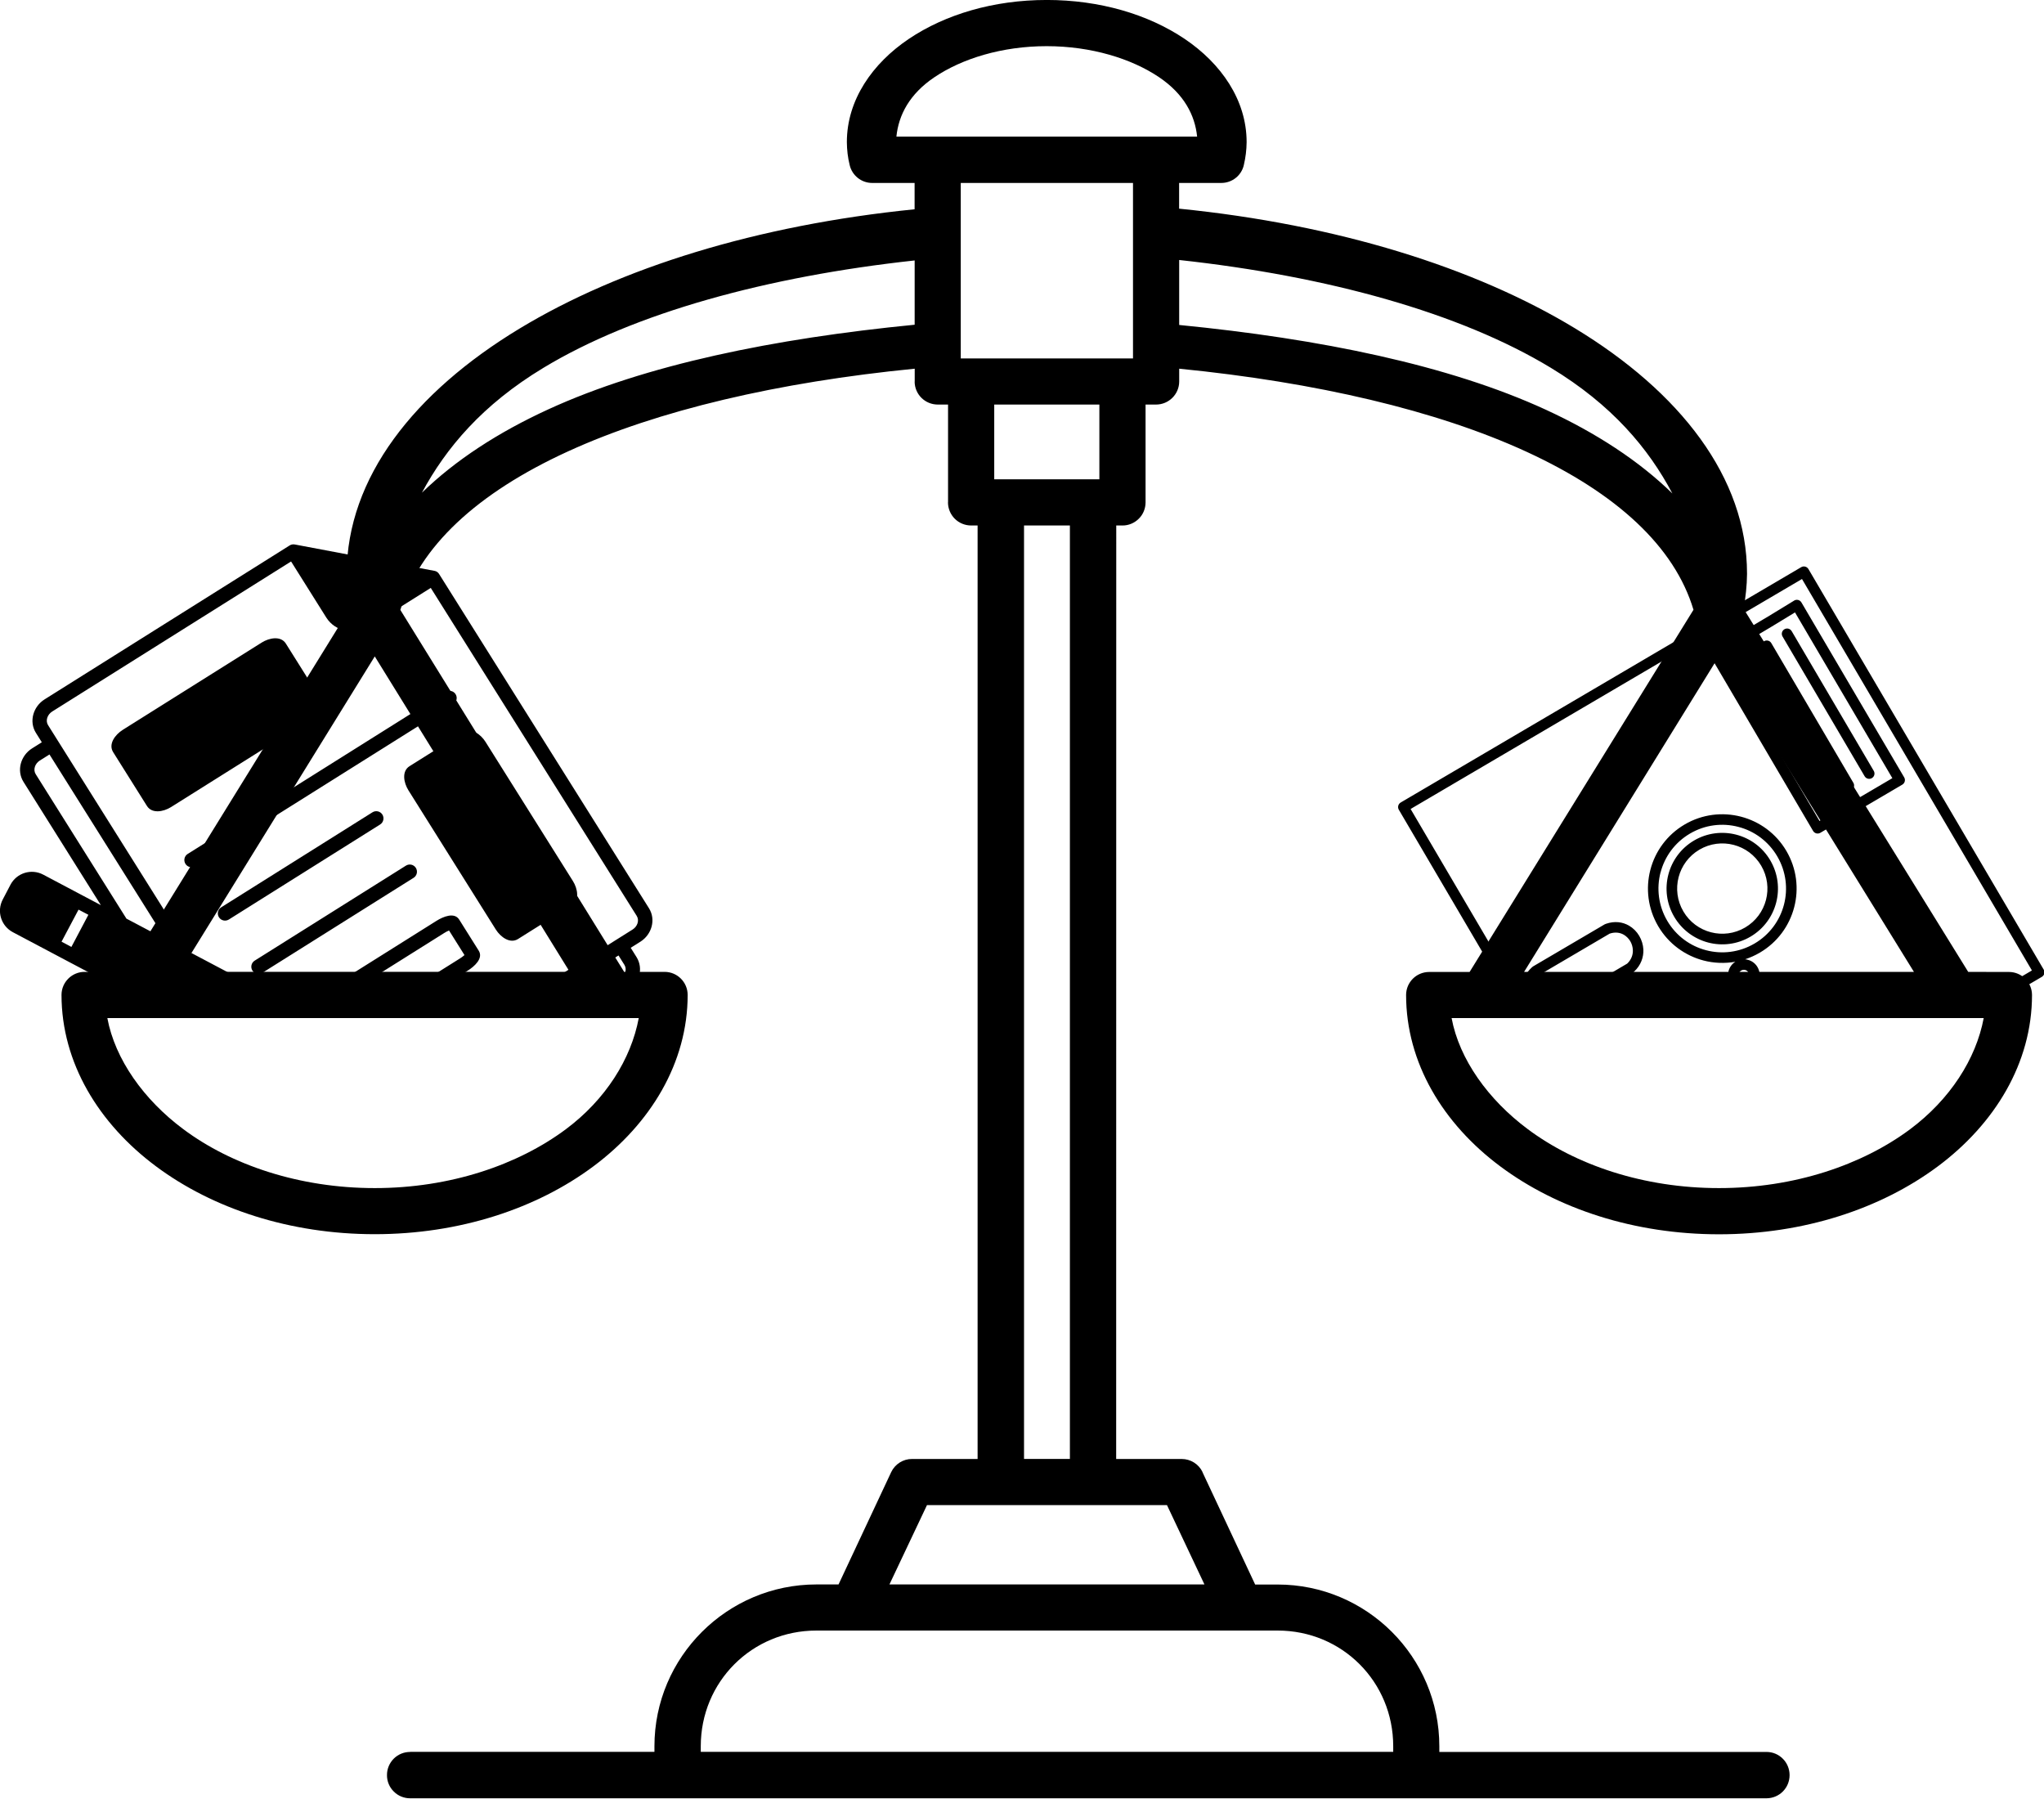 <?xml version="1.0" encoding="UTF-8" standalone="no"?>
<!-- Created with Inkscape (http://www.inkscape.org/) -->

<svg
   width="90.048mm"
   height="79.238mm"
   viewBox="0 0 90.048 79.238"
   version="1.1"
   id="svg1"
   xml:space="preserve"
   inkscape:version="1.3.1 (9b9bdc1480, 2023-11-25, custom)"
   sodipodi:docname="_draft_-pblication_software_scales.svg"
   xmlns:inkscape="http://www.inkscape.org/namespaces/inkscape"
   xmlns:sodipodi="http://sodipodi.sourceforge.net/DTD/sodipodi-0.dtd"
   xmlns="http://www.w3.org/2000/svg"
   xmlns:svg="http://www.w3.org/2000/svg"><sodipodi:namedview
     id="namedview1"
     pagecolor="#ffffff"
     bordercolor="#000000"
     borderopacity="0.25"
     inkscape:showpageshadow="2"
     inkscape:pageopacity="0.0"
     inkscape:pagecheckerboard="0"
     inkscape:deskcolor="#d1d1d1"
     inkscape:document-units="mm"
     inkscape:zoom="2.7857141"
     inkscape:cx="176.97437"
     inkscape:cy="182.89745"
     inkscape:window-width="2494"
     inkscape:window-height="1526"
     inkscape:window-x="66"
     inkscape:window-y="37"
     inkscape:window-maximized="1"
     inkscape:current-layer="g1" /><defs
     id="defs1"><inkscape:path-effect
       effect="powerclip"
       id="path-effect6"
       is_visible="true"
       lpeversion="1"
       inverse="true"
       flatten="false"
       hide_clip="false"
       message="Use fill-rule evenodd on &lt;b&gt;fill and stroke&lt;/b&gt; dialog if no flatten result after convert clip to paths." /><inkscape:path-effect
       effect="powerclip"
       id="path-effect4"
       is_visible="true"
       lpeversion="1"
       inverse="true"
       flatten="false"
       hide_clip="false"
       message="Use fill-rule evenodd on &lt;b&gt;fill and stroke&lt;/b&gt; dialog if no flatten result after convert clip to paths." /><style
       type="text/css"
       id="style1">
   
    .fil0 {fill:black;fill-rule:nonzero}
   
  </style><clipPath
       clipPathUnits="userSpaceOnUse"
       id="clipPath4"><path
         style="display:none;fill:#ffffff;fill-opacity:0.444;stroke-width:1.89"
         d="m 12.472,40.309 -5.699,8.378 0.993,35.364 6.547,11.478 14.287,10.635 28.924,9.337 21.379,-7.941 z"
         id="path4" /><path
         id="lpe_path-effect4"
         style="fill:#ffffff;fill-opacity:0.444;stroke-width:1.89"
         class="powerclip"
         d="M 5.002,-5.332 H 107.608 V 107.911 H 5.002 Z M 12.472,40.309 l -5.699,8.378 0.993,35.364 6.547,11.478 14.287,10.635 28.924,9.337 21.379,-7.941 z" /></clipPath><clipPath
       clipPathUnits="userSpaceOnUse"
       id="clipPath5"><path
         style="display:none;fill:#ffffff;fill-opacity:0.444;stroke-width:0.233"
         d="m 25.587,48.695 11.825,-0.068 -0.131,1.201 -3.058,2.396 -4.174,1.014 -2.293,-1.063 z"
         id="path6" /><path
         id="lpe_path-effect6"
         style="fill:#ffffff;fill-opacity:0.444;stroke-width:0.233"
         class="powerclip"
         d="M 19.864,34.802 H 43.122 V 58.06 H 19.864 Z m 5.723,13.893 2.17,3.479 2.293,1.063 4.174,-1.014 3.058,-2.396 0.131,-1.201 z" /></clipPath></defs><g
     inkscape:label="Layer 1"
     inkscape:groupmode="layer"
     id="layer1"
     transform="translate(-52.108,-107.385)"><g
       id="g1"
       transform="matrix(0.868,0,0,0.868,54.862,103.59)"><path
         d="m 49.949,4.371 c -2.691,0 -5.141,0.73 -6.992,1.973 -1.852,1.246 -3.148,3.102 -3.148,5.238 v 0.008 c 0.004,0.391 0.047,0.773 0.141,1.152 0.121,0.535 0.598,0.914 1.141,0.914 h 2.156 v 1.336 c -7.996,0.805 -14.953,2.969 -20.059,6.059 -5.332,3.227 -8.75,7.555 -8.766,12.434 h 0.004 v 0.023 c 0.008,0.566 0.078,1.133 0.184,1.699 l -11.422,18.484 h -2.059 c -0.645,-0.004 -1.176,0.516 -1.18,1.164 0,3.453 1.895,6.543 4.789,8.699 2.891,2.156 6.809,3.449 11.109,3.449 4.301,0 8.215,-1.293 11.105,-3.449 2.89,-2.156 4.777,-5.242 4.777,-8.699 -0.004,-0.641 -0.523,-1.16 -1.164,-1.164 h -2.059 l -11.359,-18.367 c 0.957,-3.211 3.898,-5.934 8.504,-8.043 4.562,-2.09 10.672,-3.516 17.602,-4.199 v 0.656 h -0.004 c 0.004,0.645 0.527,1.164 1.176,1.164 h 0.52 v 4.961 h -0.004 c 0,0.312 0.125,0.613 0.344,0.832 0.223,0.223 0.523,0.344 0.836,0.344 h 0.324 v 47.371 h -3.324 c -0.453,-0.004 -0.867,0.258 -1.062,0.668 l -2.672,5.699 h -1.121 c -4.531,0 -8.223,3.68 -8.223,8.211 v 0.285 h -12.398 l -0.004,0.004 c -0.312,0 -0.609,0.121 -0.832,0.344 -0.219,0.223 -0.344,0.523 -0.34,0.832 -0.004,0.312 0.121,0.613 0.344,0.832 0.219,0.223 0.52,0.344 0.828,0.344 h 68.848 c 0.648,-0.004 1.168,-0.527 1.168,-1.176 0,-0.309 -0.121,-0.609 -0.34,-0.828 -0.219,-0.223 -0.516,-0.348 -0.828,-0.348 h -16.609 v -0.285 c 0,-4.531 -3.68,-8.211 -8.211,-8.211 h -1.137 l -2.672,-5.699 0.004,-0.004 c -0.195,-0.41 -0.609,-0.668 -1.062,-0.668 h -3.324 l 0.004,-47.371 h 0.312 -0.004 c 0.312,0.004 0.613,-0.121 0.836,-0.344 0.223,-0.219 0.344,-0.52 0.344,-0.832 v -4.961 h 0.531 c 0.645,0 1.172,-0.52 1.176,-1.164 v -0.656 c 6.949,0.688 13.07,2.117 17.637,4.219 4.578,2.109 7.508,4.82 8.465,8.016 l -11.363,18.379 h -2.059 c -0.641,0.004 -1.16,0.52 -1.164,1.164 0,3.453 1.883,6.543 4.777,8.699 2.891,2.156 6.805,3.449 11.105,3.449 4.3,0 8.215,-1.293 11.109,-3.449 2.891,-2.156 4.777,-5.242 4.777,-8.699 -0.004,-0.641 -0.523,-1.16 -1.164,-1.164 l -2.074,-0.004 -11.402,-18.43 c 0.105,-0.586 0.172,-1.172 0.176,-1.766 v -0.004 -0.004 -0.004 c 0,-4.887 -3.41,-9.227 -8.742,-12.457 -5.106,-3.094 -12.074,-5.262 -20.082,-6.066 v -1.305 h 2.144 c 0.547,0 1.023,-0.379 1.141,-0.91 0.09,-0.383 0.137,-0.762 0.141,-1.152 v -0.004 -0.004 -0.004 c 0,-2.137 -1.297,-3.992 -3.148,-5.238 -1.852,-1.246 -4.309,-1.973 -7,-1.973 z m 0,2.344 c 2.266,0 4.305,0.633 5.699,1.57 1.277,0.859 1.828,1.934 1.938,3.019 h -15.262 c 0.109,-1.086 0.66,-2.164 1.938,-3.019 1.395,-0.938 3.422,-1.57 5.688,-1.57 z m -4.359,6.941 h 8.742 v 8.906 h -8.742 z m 11.086,3.91 c 7.512,0.816 14.25,2.676 18.859,5.469 3.109,1.883 4.957,4.086 6.172,6.379 -1.688,-1.648 -3.863,-3.07 -6.414,-4.246 -4.93,-2.269 -11.457,-3.602 -18.617,-4.305 z m -13.426,0.023 v 3.262 c -7.141,0.699 -13.656,2.031 -18.582,4.289 -2.559,1.172 -4.727,2.586 -6.426,4.234 1.223,-2.273 3.07,-4.465 6.16,-6.332 4.609,-2.789 11.348,-4.637 18.848,-5.453 z m 4.039,7.312 h 5.336 v 3.793 h -5.336 z m 1.512,6.137 h 2.328 v 47.371 h -2.328 z m 35.27,6.633 9.898,16.023 h -19.789 z m -68.223,0.012 9.895,16.008 H 5.953 Z m -13.574,18.352 h 26.973 c -0.391,2.086 -1.684,4.137 -3.699,5.641 -2.434,1.812 -5.871,2.988 -9.699,2.988 -3.828,0 -7.281,-1.172 -9.715,-2.988 -2.016,-1.5 -3.469,-3.551 -3.859,-5.641 z m 68.227,0 h 27.008 c -0.391,2.086 -1.719,4.137 -3.734,5.641 -2.434,1.812 -5.875,2.988 -9.703,2.988 -3.828,0 -7.266,-1.172 -9.699,-2.988 -2.016,-1.5 -3.481,-3.551 -3.871,-5.641 z m -26.625,24.715 h 12.18 l 1.902,4.027 h -15.988 z m -5.606,6.367 h 23.402 c 3.273,0 5.867,2.598 5.867,5.871 v 0.285 h -35.145 v -0.285 c 0,-3.273 2.598,-5.871 5.871,-5.871 z"
         id="path1" /></g><g
       style="clip-rule:evenodd;fill-rule:evenodd;image-rendering:optimizeQuality;shape-rendering:geometricPrecision;text-rendering:geometricPrecision"
       id="g2"
       transform="matrix(2.147,0,0,2.147,60.325,46.884)"
       clip-path="url(#clipPath5)"
       inkscape:path-effect="#path-effect6"><g
         id="g1-6"
         transform="matrix(0.648,1.103,-1.103,0.648,33.418,39.02)"><path
           class="fil0"
           d="M 0.51,8.043 H 0.508 c -0.047,0 -0.085,-0.038 -0.085,-0.085 V 7.956 0.51 0.508 c 0,-0.047 0.038,-0.085 0.085,-0.085 l 0.002,0 7.446,0 h 0.002 c 0.047,0 0.085,0.038 0.085,0.085 v 0.002 l 0,1.725 0,0.002 c 0,0.047 -0.038,0.085 -0.085,0.085 l -0.002,0 -0.184,0 0,0.158 h 0.184 l 0.002,0 c 0.047,0 0.085,0.038 0.085,0.085 l 0,0.002 0,5.389 v 0.002 c 0,0.047 -0.038,0.085 -0.085,0.085 l -0.002,0 -2.999,0 H 4.955 l -0.002,0 H 3.463 3.461 l -0.002,0 z M 1.23,2.087 c -0.047,0 -0.085,-0.038 -0.085,-0.085 0,-0.047 0.038,-0.085 0.085,-0.085 h 2.599 c 0.047,0 0.085,0.038 0.085,0.085 0,0.047 -0.038,0.085 -0.085,0.085 z m 0,-0.379 c -0.047,0 -0.085,-0.038 -0.085,-0.085 0,-0.047 0.038,-0.085 0.085,-0.085 h 2.599 c 0.047,0 0.085,0.038 0.085,0.085 0,0.047 -0.038,0.085 -0.085,0.085 z m 0,-0.379 c -0.047,0 -0.085,-0.038 -0.085,-0.085 0,-0.047 0.038,-0.085 0.085,-0.085 h 2.599 c 0.047,0 0.085,0.038 0.085,0.085 0,0.047 -0.038,0.085 -0.085,0.085 z M 0.998,0.961 c 0.006,0.31 0.009,0.576 0.009,0.798 0,0.21 -0.003,0.396 -0.008,0.557 l 3.082,0 V 0.961 Z m -0.17,1.43 C 0.835,2.225 0.838,2.014 0.838,1.759 0.838,1.496 0.835,1.205 0.828,0.886 l -6e-4,-0.01 c 0,-0.047 0.038,-0.085 0.085,-0.085 h 3.252 l 0.002,0 c 0.047,0 0.085,0.038 0.085,0.085 l 0,0.002 v 1.521 l 0,0.002 c 0,0.047 -0.038,0.085 -0.085,0.085 l -0.002,0 -3.252,0 c -0.047,0 -0.085,-0.038 -0.085,-0.085 z M 7.603,2.24 V 2.238 c 0,-0.047 0.038,-0.085 0.085,-0.085 l 0.002,0 0.184,0 V 0.593 l -7.281,0 v 7.281 h 2.783 l 0,-0.069 c 0,-0.047 0.038,-0.085 0.085,-0.085 0.047,0 0.085,0.038 0.085,0.085 v 0.069 l 1.325,0 0,-0.069 c 0,-0.047 0.038,-0.085 0.085,-0.085 0.047,0 0.085,0.038 0.085,0.085 l 0,0.069 2.834,0 0,-5.224 -0.184,0 -0.002,0 c -0.047,0 -0.085,-0.038 -0.085,-0.085 V 2.563 Z M 4.657,7.482 C 4.624,7.628 4.537,7.73 4.428,7.788 4.359,7.824 4.282,7.843 4.204,7.842 4.126,7.842 4.049,7.822 3.981,7.784 3.878,7.726 3.797,7.625 3.768,7.481 l -1e-4,-2e-4 -2e-4,-0.001 C 3.766,7.472 3.765,7.465 3.765,7.457 V 6.127 c 0,-0.008 0.001,-0.015 0.003,-0.022 l 2e-4,-0.001 1e-4,-2e-4 c 0.029,-0.144 0.11,-0.245 0.213,-0.303 0.068,-0.038 0.146,-0.058 0.223,-0.058 0.077,-3e-4 0.155,0.018 0.224,0.054 0.108,0.058 0.196,0.16 0.229,0.305 l 3e-4,0.001 3e-4,0.001 c 0.002,0.007 0.003,0.015 0.003,0.023 v 1.331 c 0,0.008 -0.001,0.016 -0.003,0.023 l -3e-4,10e-4 z M 3.934,7.451 C 3.953,7.54 4.002,7.602 4.064,7.637 4.107,7.661 4.156,7.673 4.205,7.674 4.254,7.674 4.304,7.662 4.349,7.638 4.416,7.603 4.47,7.539 4.491,7.449 l 0,-1.314 C 4.47,6.045 4.416,5.981 4.349,5.946 4.304,5.922 4.254,5.91 4.205,5.91 4.156,5.911 4.107,5.923 4.064,5.947 4.002,5.982 3.953,6.044 3.934,6.133 Z M 5.597,4.868 C 5.527,4.868 5.464,4.84 5.418,4.794 5.374,4.75 5.346,4.69 5.344,4.624 5.283,4.787 5.189,4.933 5.069,5.053 4.852,5.269 4.554,5.402 4.226,5.402 3.897,5.402 3.599,5.269 3.383,5.053 3.167,4.837 3.034,4.539 3.034,4.21 3.034,3.882 3.167,3.584 3.383,3.368 3.599,3.152 3.897,3.018 4.226,3.018 c 0.329,0 0.627,0.133 0.842,0.349 0.216,0.216 0.349,0.514 0.349,0.843 0,0.089 -0.01,0.176 -0.028,0.259 C 5.398,4.457 5.407,4.446 5.418,4.436 5.464,4.389 5.528,4.361 5.597,4.361 c 0.07,0 0.133,0.028 0.179,0.074 0.046,0.046 0.075,0.11 0.075,0.179 0,0.07 -0.028,0.133 -0.074,0.179 C 5.73,4.84 5.667,4.868 5.597,4.868 Z M 5.537,4.674 C 5.552,4.689 5.574,4.699 5.597,4.699 5.62,4.699 5.642,4.689 5.657,4.675 5.672,4.659 5.681,4.638 5.681,4.615 5.681,4.591 5.672,4.57 5.657,4.555 5.642,4.54 5.62,4.53 5.597,4.53 5.574,4.53 5.552,4.54 5.537,4.555 5.522,4.57 5.513,4.591 5.513,4.615 c 0,0.023 0.009,0.045 0.025,0.06 z M 4.226,5.104 C 3.979,5.104 3.756,5.004 3.594,4.842 3.433,4.681 3.332,4.457 3.332,4.21 3.332,3.964 3.433,3.74 3.594,3.579 3.756,3.417 3.979,3.317 4.226,3.317 c 0.247,0 0.47,0.1 0.632,0.262 0.162,0.162 0.262,0.385 0.262,0.632 0,0.247 -0.1,0.47 -0.262,0.632 C 4.696,5.004 4.472,5.104 4.226,5.104 Z M 3.714,4.722 c 0.131,0.131 0.312,0.212 0.512,0.212 0.2,0 0.381,-0.081 0.512,-0.212 0.131,-0.131 0.212,-0.312 0.212,-0.512 0,-0.2 -0.081,-0.381 -0.212,-0.512 -0.131,-0.131 -0.312,-0.212 -0.512,-0.212 -0.2,0 -0.381,0.081 -0.512,0.212 -0.131,0.131 -0.212,0.312 -0.212,0.512 0,0.2 0.081,0.381 0.212,0.512 z M 3.502,4.934 c 0.185,0.185 0.441,0.299 0.723,0.299 0.283,0 0.538,-0.114 0.723,-0.299 C 5.134,4.749 5.248,4.493 5.248,4.21 5.248,3.928 5.134,3.672 4.949,3.487 4.764,3.302 4.508,3.188 4.226,3.188 3.943,3.188 3.687,3.302 3.503,3.487 3.317,3.672 3.203,3.928 3.203,4.21 c 0,0.283 0.114,0.538 0.299,0.723 z"
           id="path1-7"
           inkscape:original-d="M 0.5104,8.0431 H 0.5082 c -0.0467,0 -0.0847,-0.038 -0.0847,-0.0847 V 7.9562 0.5104 0.5082 c 0,-0.0467 0.038,-0.0847 0.0847,-0.0847 h 0.0022 7.4458 0.0022 c 0.0467,0 0.0847,0.038 0.0847,0.0847 v 0.0022 1.7251 0.0022 c 0,0.0467 -0.038,0.0847 -0.0847,0.0847 H 7.9562 7.772 v 0.1581 h 0.1842 0.0022 c 0.0467,0 0.0847,0.038 0.0847,0.0847 v 0.0022 5.3888 0.0022 c 0,0.0467 -0.038,0.0847 -0.0847,0.0847 H 7.9562 4.957 4.9548 4.9526 3.4628 3.4606 3.4584 Z M 1.2296,2.087 c -0.0467,0 -0.0847,-0.038 -0.0847,-0.0847 0,-0.0467 0.038,-0.0847 0.0847,-0.0847 h 2.5995 c 0.0467,0 0.0847,0.038 0.0847,0.0847 0,0.0467 -0.038,0.0847 -0.0847,0.0847 z m 0,-0.3786 c -0.0467,0 -0.0847,-0.038 -0.0847,-0.0847 0,-0.0467 0.038,-0.0847 0.0847,-0.0847 h 2.5995 c 0.0467,0 0.0847,0.038 0.0847,0.0847 0,0.0467 -0.038,0.0847 -0.0847,0.0847 z m 0,-0.3787 c -0.0467,0 -0.0847,-0.038 -0.0847,-0.0847 0,-0.0467 0.038,-0.0847 0.0847,-0.0847 h 2.5995 c 0.0467,0 0.0847,0.038 0.0847,0.0847 0,0.0467 -0.038,0.0847 -0.0847,0.0847 z M 0.9983,0.9612 c 0.0061,0.3098 0.0092,0.5759 0.0092,0.7981 0,0.2103 -0.0026,0.3963 -0.0078,0.5575 H 4.0821 V 0.9612 Z m -0.17,1.4297 C 0.8348,2.2248 0.8381,2.014 0.8381,1.7593 0.8381,1.4957 0.8348,1.2046 0.8282,0.8863 l -6e-4,-0.0098 c 0,-0.0467 0.038,-0.0847 0.0847,-0.0847 h 3.2523 0.0022 c 0.0467,0 0.0847,0.038 0.0847,0.0847 v 0.0022 1.5206 0.0022 c 0,0.0467 -0.038,0.0847 -0.0847,0.0847 H 4.1646 0.9123 c -0.0467,0 -0.0847,-0.038 -0.0847,-0.0847 z M 7.6026,2.2399 V 2.2377 C 7.6026,2.191 7.6406,2.153 7.6873,2.153 H 7.6895 7.8737 V 0.5929 H 0.5929 v 7.2808 h 2.783 V 7.8051 c 0,-0.0467 0.038,-0.0847 0.0847,-0.0847 0.0467,0 0.0847,0.038 0.0847,0.0847 V 7.8737 H 4.8701 V 7.8051 c 0,-0.0467 0.038,-0.0847 0.0847,-0.0847 0.0467,0 0.0847,0.038 0.0847,0.0847 V 7.8737 H 7.8737 V 2.6499 H 7.6895 7.6873 c -0.0467,0 -0.0847,-0.038 -0.0847,-0.0847 V 2.563 Z M 4.657,7.4824 C 4.6244,7.6277 4.5366,7.7301 4.4283,7.7877 4.3595,7.8243 4.2815,7.8425 4.2042,7.8422 4.1264,7.8418 4.0488,7.8223 3.9808,7.7838 3.8782,7.7257 3.7967,7.6247 3.7681,7.4806 l -1e-4,-2e-4 -2e-4,-0.0011 C 3.7659,7.4723 3.7648,7.4648 3.7648,7.4572 V 6.1267 c 0,-0.0076 0.0011,-0.0151 0.003,-0.0221 l 2e-4,-0.0011 1e-4,-2e-4 c 0.0287,-0.1441 0.11,-0.2449 0.2127,-0.3032 0.068,-0.0385 0.1456,-0.058 0.2234,-0.0584 0.0773,-3e-4 0.1553,0.0179 0.2241,0.0545 0.1084,0.0577 0.1961,0.16 0.2287,0.3053 l 3e-4,0.001 3e-4,0.001 c 0.0021,0.0074 0.0032,0.0152 0.0032,0.0232 v 1.3305 c 0,0.008 -0.0011,0.0158 -0.0032,0.0232 l -3e-4,10e-4 z M 3.9342,7.4507 C 3.9529,7.54 4.0023,7.6019 4.0642,7.637 4.1068,7.6611 4.1558,7.6733 4.2048,7.6736 4.2541,7.6738 4.3044,7.662 4.3489,7.6383 4.4156,7.6028 4.4701,7.5393 4.4914,7.4488 V 6.1351 C 4.4701,6.0446 4.4156,5.9811 4.3489,5.9456 4.3044,5.9219 4.2541,5.9101 4.2048,5.9103 4.1558,5.9106 4.1068,5.9228 4.0642,5.9469 4.0023,5.982 3.9529,6.0439 3.9342,6.1332 Z M 5.597,4.8682 C 5.5275,4.8682 5.464,4.8398 5.4181,4.7939 5.374,4.7497 5.3461,4.6901 5.3436,4.6244 5.2834,4.7868 5.1887,4.9325 5.0685,5.0528 4.8521,5.269 4.5543,5.4023 4.2257,5.4023 3.897,5.4023 3.5991,5.2689 3.3833,5.0532 3.1671,4.8368 3.0338,4.539 3.0338,4.2104 3.0338,3.8817 3.1672,3.5838 3.3829,3.368 3.5993,3.1518 3.8971,3.0185 4.2257,3.0185 c 0.3287,0 0.6266,0.1334 0.8424,0.3491 0.2162,0.2164 0.3495,0.5142 0.3495,0.8428 0,0.089 -0.0098,0.1757 -0.0283,0.2592 C 5.3978,4.4575 5.4073,4.4461 5.4177,4.4357 5.4641,4.3894 5.5276,4.361 5.597,4.361 c 0.0697,0 0.133,0.0284 0.1789,0.0743 0.0463,0.0464 0.0747,0.1099 0.0747,0.1793 0,0.0697 -0.0284,0.133 -0.0743,0.1789 C 5.7299,4.8398 5.6666,4.8682 5.597,4.8682 Z M 5.5373,4.6743 C 5.5524,4.6895 5.5736,4.6988 5.597,4.6988 5.6204,4.6988 5.6416,4.6895 5.6565,4.6745 5.6719,4.6592 5.6812,4.638 5.6812,4.6146 5.6812,4.5912 5.6719,4.57 5.6569,4.5551 5.6416,4.5397 5.6204,4.5304 5.597,4.5304 5.5736,4.5304 5.5524,4.5397 5.5375,4.5547 5.5221,4.57 5.5128,4.5912 5.5128,4.6146 c 0,0.0234 0.0093,0.0446 0.0245,0.0597 z M 4.2257,5.1037 C 3.9791,5.1037 3.7555,5.0036 3.594,4.8421 3.4325,4.6806 3.3324,4.457 3.3324,4.2104 3.3324,3.9637 3.4325,3.7403 3.594,3.5788 3.7555,3.4173 3.9791,3.3172 4.2257,3.3172 c 0.2467,0 0.4701,0.1001 0.6316,0.2616 0.1615,0.1615 0.2616,0.3849 0.2616,0.6316 0,0.2466 -0.1001,0.4702 -0.2616,0.6317 C 4.6958,5.0036 4.4724,5.1037 4.2257,5.1037 Z M 3.7138,4.7223 c 0.1309,0.1309 0.312,0.212 0.5119,0.212 0.1998,0 0.3809,-0.0811 0.5118,-0.212 0.1309,-0.1309 0.212,-0.312 0.212,-0.5119 0,-0.1998 -0.0811,-0.3809 -0.212,-0.5118 -0.1309,-0.1309 -0.312,-0.212 -0.5118,-0.212 -0.1999,0 -0.381,0.0811 -0.5119,0.212 -0.1309,0.1309 -0.212,0.312 -0.212,0.5118 0,0.1999 0.0811,0.381 0.212,0.5119 z M 3.5025,4.9336 c 0.1849,0.185 0.4406,0.2993 0.7232,0.2993 0.2826,0 0.5383,-0.1143 0.723,-0.2991 C 5.1339,4.7487 5.2482,4.493 5.2482,4.2104 5.2482,3.9278 5.1339,3.6721 4.9491,3.4874 4.764,3.3022 4.5083,3.1879 4.2257,3.1879 3.9431,3.1879 3.6874,3.3022 3.5027,3.487 3.3175,3.6721 3.2032,3.9278 3.2032,4.2104 c 0,0.2826 0.1143,0.5383 0.2993,0.7232 z" /></g></g><g
       id="g3"
       transform="matrix(0.187,-0.187,0.187,0.187,46.383,145.963)"
       clip-path="url(#clipPath4)"
       inkscape:path-effect="#path-effect4"><path
         d="M 13.408,33.947 10.182,23.461 c -0.656,-2.129 0.537,-4.385 2.662,-5.041 l 2.65,-0.829 0.005,-0.003 c 2.125,-0.653 4.377,0.539 5.037,2.665 l 1.976,6.418 1.224,3.974 5.405,-23.64 C 29.638,4.827 31.914,3.58 34.096,4.078 L 35.962,4.504 36.373,2.707 c 0.504,-2.205 2.805,-3.422 4.957,-2.93 L 88.204,10.486 c 0.37,0.048 0.698,0.26 0.893,0.581 l 13.301,19.495 c 0.011,0.003 0.011,0.023 0.021,0.033 l 0.013,0.015 0.009,0.014 0.004,8.68e-4 c 0.157,0.26 0.202,0.571 0.13,0.867 L 87.934,95.57 c -0.498,2.178 -2.771,3.43 -4.957,2.93 L 81.123,98.077 80.713,99.871 c -0.248,1.049 -0.925,1.944 -1.864,2.475 -0.94,0.535 -2.047,0.698 -3.101,0.454 L 14.731,88.859 c -2.171,-0.496 -3.691,-2.61 -3.192,-4.792 l 7.377,-32.273 z m 1.934,-1.854 5.785,-1.784 -0.55,-1.768 -5.778,1.773 z m 20.855,38.976 c 0.051,0.164 0.067,0.336 0.049,0.504 L 36.084,73.808 59.778,79.225 c 0.297,0.068 0.599,0.113 0.908,0.131 l 1.077,-4.714 C 61.478,74.521 61.186,74.43 60.888,74.366 L 35.419,68.547 Z m -2.463,2.014 -4.729,1.46 4.247,5.366 0.364,-5.134 0.004,8.68e-4 c -0.003,-0.073 8.55e-4,-0.144 0.013,-0.213 z m -7.671,1.605 0.005,-0.003 C 25.963,74.561 25.887,74.419 25.835,74.263 l 0.005,-0.023 -1.923,-6.229 -2.807,12.285 c -0.201,0.88 0.483,1.709 1.389,1.916 l 61.006,13.938 c 0.906,0.207 1.883,-0.243 2.084,-1.123 L 99.958,32.14 88.281,29.473 C 85.479,28.832 83.523,26.118 84.161,23.322 L 86.617,12.572 40.798,2.104 C 39.903,1.9 38.916,2.343 38.713,3.231 l -9.971,43.641 5.868,19.039 0.14,0.02 26.672,6.094 c 1.291,0.295 3.154,1.065 2.821,2.524 l -1.365,5.975 c -0.332,1.455 -2.343,1.344 -3.637,1.048 l -23.332,-5.335 -0.494,6.863 0.004,8.68e-4 c -0.018,0.501 -0.343,0.939 -0.82,1.099 -0.473,0.16 -0.999,0.004 -1.315,-0.384 z m -0.905,-39.446 2.173,7.044 L 35.428,6.843 33.57,6.419 C 32.664,6.212 31.686,6.666 31.486,7.541 Z M 22.501,63.427 20.327,56.384 13.884,84.602 c -0.206,0.903 0.505,1.718 1.388,1.92 l 61.029,13.943 -0.004,-8.7e-4 c 0.463,0.114 0.948,0.044 1.362,-0.19 0.362,-0.198 0.62,-0.539 0.715,-0.938 L 78.785,97.543 21.956,84.56 c -2.178,-0.498 -3.69,-2.614 -3.192,-4.792 z m 16.96,-26.245 c -0.647,-0.148 -1.049,-0.793 -0.902,-1.436 0.148,-0.647 0.79,-1.054 1.437,-0.906 l 49.467,11.302 c 0.647,0.148 1.049,0.793 0.901,1.44 -0.147,0.644 -0.789,1.05 -1.436,0.902 z m 48.811,19.546 -6.095,26.68 c -0.335,1.466 -1.446,3.067 -2.969,2.719 L 68.886,83.77 c -1.527,-0.349 -1.833,-2.274 -1.498,-3.74 l 6.099,-26.679 c 0.336,-1.47 1.445,-3.064 2.972,-2.715 l 10.32,2.358 c 1.523,0.348 1.831,2.265 1.495,3.735 z M 46.939,12.57 73.611,18.663 c 1.47,0.336 3.068,1.442 2.719,2.969 L 73.972,31.953 C 73.623,33.484 71.705,33.791 70.231,33.454 L 43.56,27.361 c -1.47,-0.336 -3.064,-1.445 -2.714,-2.976 l 2.357,-10.316 c 0.349,-1.527 2.265,-1.831 3.735,-1.495 z M 34.784,57.635 c -0.647,-0.148 -1.05,-0.789 -0.902,-1.436 0.148,-0.647 0.789,-1.05 1.436,-0.902 l 29.007,6.627 c 0.644,0.147 1.05,0.789 0.902,1.436 -0.148,0.647 -0.793,1.049 -1.436,0.902 z M 37.12,47.411 c -0.647,-0.148 -1.05,-0.789 -0.902,-1.436 0.148,-0.647 0.789,-1.05 1.436,-0.902 l 29.007,6.627 c 0.644,0.147 1.05,0.789 0.902,1.436 -0.148,0.647 -0.793,1.049 -1.436,0.902 z"
         id="path1-5"
         inkscape:original-d="M 13.408303,33.947021 10.182275,23.461186 c -0.6555321,-2.129191 0.537049,-4.385034 2.662458,-5.041431 l 2.649618,-0.829077 0.0047,-0.0029 c 2.124521,-0.652599 4.376562,0.539114 5.036761,2.665391 l 1.975724,6.417664 1.223715,3.973983 5.405001,-23.6399759 C 29.6379,4.8265367 31.914207,3.5796159 34.096281,4.0781523 L 35.9623,4.5044795 36.372969,2.7069954 c 0.503748,-2.2048865 2.805357,-3.42202367 4.956918,-2.9304588 L 88.204076,10.485835 c 0.369599,0.04838 0.697984,0.25964 0.893096,0.580696 l 13.300948,19.495235 c 0.0114,0.0026 0.0109,0.02252 0.0206,0.03274 l 0.0126,0.01491 0.009,0.01404 0.004,8.68e-4 c 0.15691,0.260238 0.2021,0.571079 0.13042,0.867245 L 87.934315,95.57044 c -0.497668,2.178272 -2.771041,3.429864 -4.956918,2.930459 L 81.122883,98.0772 80.713104,99.870784 c -0.247729,1.049286 -0.925064,1.944406 -1.863711,2.475176 -0.93956,0.53463 -2.046761,0.69836 -3.10081,0.45355 L 14.730831,88.858842 c -2.170668,-0.49593 -3.69101,-2.61037 -3.192496,-4.792347 l 7.377275,-32.27254 z m 1.934243,-1.85406 5.784787,-1.78366 -0.549612,-1.768438 -5.778379,1.773123 z m 20.854737,38.976044 c 0.05072,0.163853 0.06748,0.335971 0.04912,0.504073 L 36.084406,73.807935 59.778,79.225188 c 0.297036,0.06786 0.599293,0.112875 0.90763,0.131232 l 1.0771,-4.714423 C 61.477874,74.520818 61.186057,74.430112 60.888162,74.366053 L 35.419416,68.547235 Z m -2.463469,2.013593 -4.72917,1.459946 4.247421,5.366021 0.363543,-5.13389 0.0038,8.68e-4 c -0.0034,-0.07289 8.55e-4,-0.144048 0.01271,-0.213472 z m -7.671304,1.605091 0.0047,-0.0029 C 25.96329,74.56087 25.887449,74.419332 25.834991,74.263094 l 0.0052,-0.02285 -1.922567,-6.229189 -2.806843,12.28544 c -0.200978,0.879674 0.483023,1.709116 1.38931,1.916175 l 61.006053,13.937991 c 0.906336,0.20707 1.882623,-0.243038 2.083603,-1.122722 L 99.957607,32.140368 88.281467,29.472732 C 85.478687,28.832383 83.522514,26.11759 84.161125,23.322414 L 86.617158,12.572375 40.797789,2.1040698 C 39.902878,1.8996104 38.916037,2.3432966 38.713317,3.2305936 l -9.970726,43.6414864 5.867702,19.039173 0.139708,0.0199 26.671747,6.093668 c 1.290937,0.294938 3.154467,1.065294 2.82125,2.523773 l -1.365089,5.974943 c -0.332358,1.454716 -2.342594,1.343995 -3.637332,1.048188 l -23.331914,-5.334619 -0.49414,6.863141 0.0038,8.68e-4 c -0.01823,0.500708 -0.342851,0.939425 -0.820038,1.098857 -0.473377,0.160311 -0.998688,0.0042 -1.314585,-0.384486 z m -0.904832,-39.44642 2.17323,7.043782 L 35.428253,6.8432817 33.569937,6.418714 C 32.6636,6.2116442 31.686443,6.6655644 31.486333,7.5414358 Z M 22.50052,63.427473 20.32729,56.383691 13.884175,84.602467 c -0.206199,0.902525 0.505005,1.718139 1.388441,1.919977 l 61.02945,13.943336 -0.0038,-8.7e-4 c 0.462852,0.11375 0.947551,0.0442 1.361671,-0.18976 0.361741,-0.19784 0.620118,-0.539493 0.715271,-0.938462 L 78.784984,97.543104 21.956293,84.55951 c -2.178272,-0.497668 -3.690141,-2.614172 -3.192496,-4.792347 z m 16.959538,-26.24487 c -0.647379,-0.147906 -1.049012,-0.792617 -0.901979,-1.436174 0.147906,-0.647379 0.789683,-1.053682 1.437043,-0.905781 l 49.467371,11.30176 c 0.647379,0.147906 1.049011,0.792617 0.90111,1.439976 -0.147038,0.643577 -0.788815,1.049881 -1.436174,0.901979 z m 48.810595,19.546175 -6.095449,26.679546 c -0.334964,1.466122 -1.446102,3.067464 -2.969391,2.71944 L 68.885731,83.769945 c -1.527052,-0.348884 -1.832571,-2.273888 -1.497607,-3.74001 l 6.099251,-26.678678 c 0.335832,-1.469924 1.445233,-3.063662 2.972324,-2.714769 l 10.320082,2.357819 c 1.52325,0.348015 1.830506,2.265415 1.494674,3.735339 z M 46.938954,12.569706 73.610701,18.663373 c 1.469925,0.335832 3.068333,1.442299 2.71944,2.969391 L 73.972322,31.952845 C 73.62257,33.4837 71.70517,33.790956 70.231443,33.454255 L 43.559696,27.360588 c -1.469924,-0.335832 -3.063662,-1.445233 -2.7139,-2.976127 l 2.356928,-10.316182 c 0.348884,-1.527052 2.265415,-1.830506 3.735339,-1.494674 z M 34.783639,57.635395 c -0.647379,-0.147906 -1.04988,-0.788815 -0.901979,-1.436174 0.147906,-0.647379 0.788815,-1.04988 1.436174,-0.901979 l 29.006586,6.627105 c 0.643576,0.147038 1.04988,0.788815 0.901978,1.436174 -0.147906,0.647379 -0.792616,1.049012 -1.436174,0.901979 z M 37.11963,47.410851 c -0.647379,-0.147906 -1.04988,-0.788814 -0.901979,-1.436174 0.147902,-0.647359 0.788815,-1.04988 1.436174,-0.901978 l 29.006586,6.627105 c 0.643577,0.147037 1.04988,0.788814 0.901978,1.436174 -0.147901,0.647359 -0.792616,1.049011 -1.436174,0.901978 z" /></g></g></svg>

